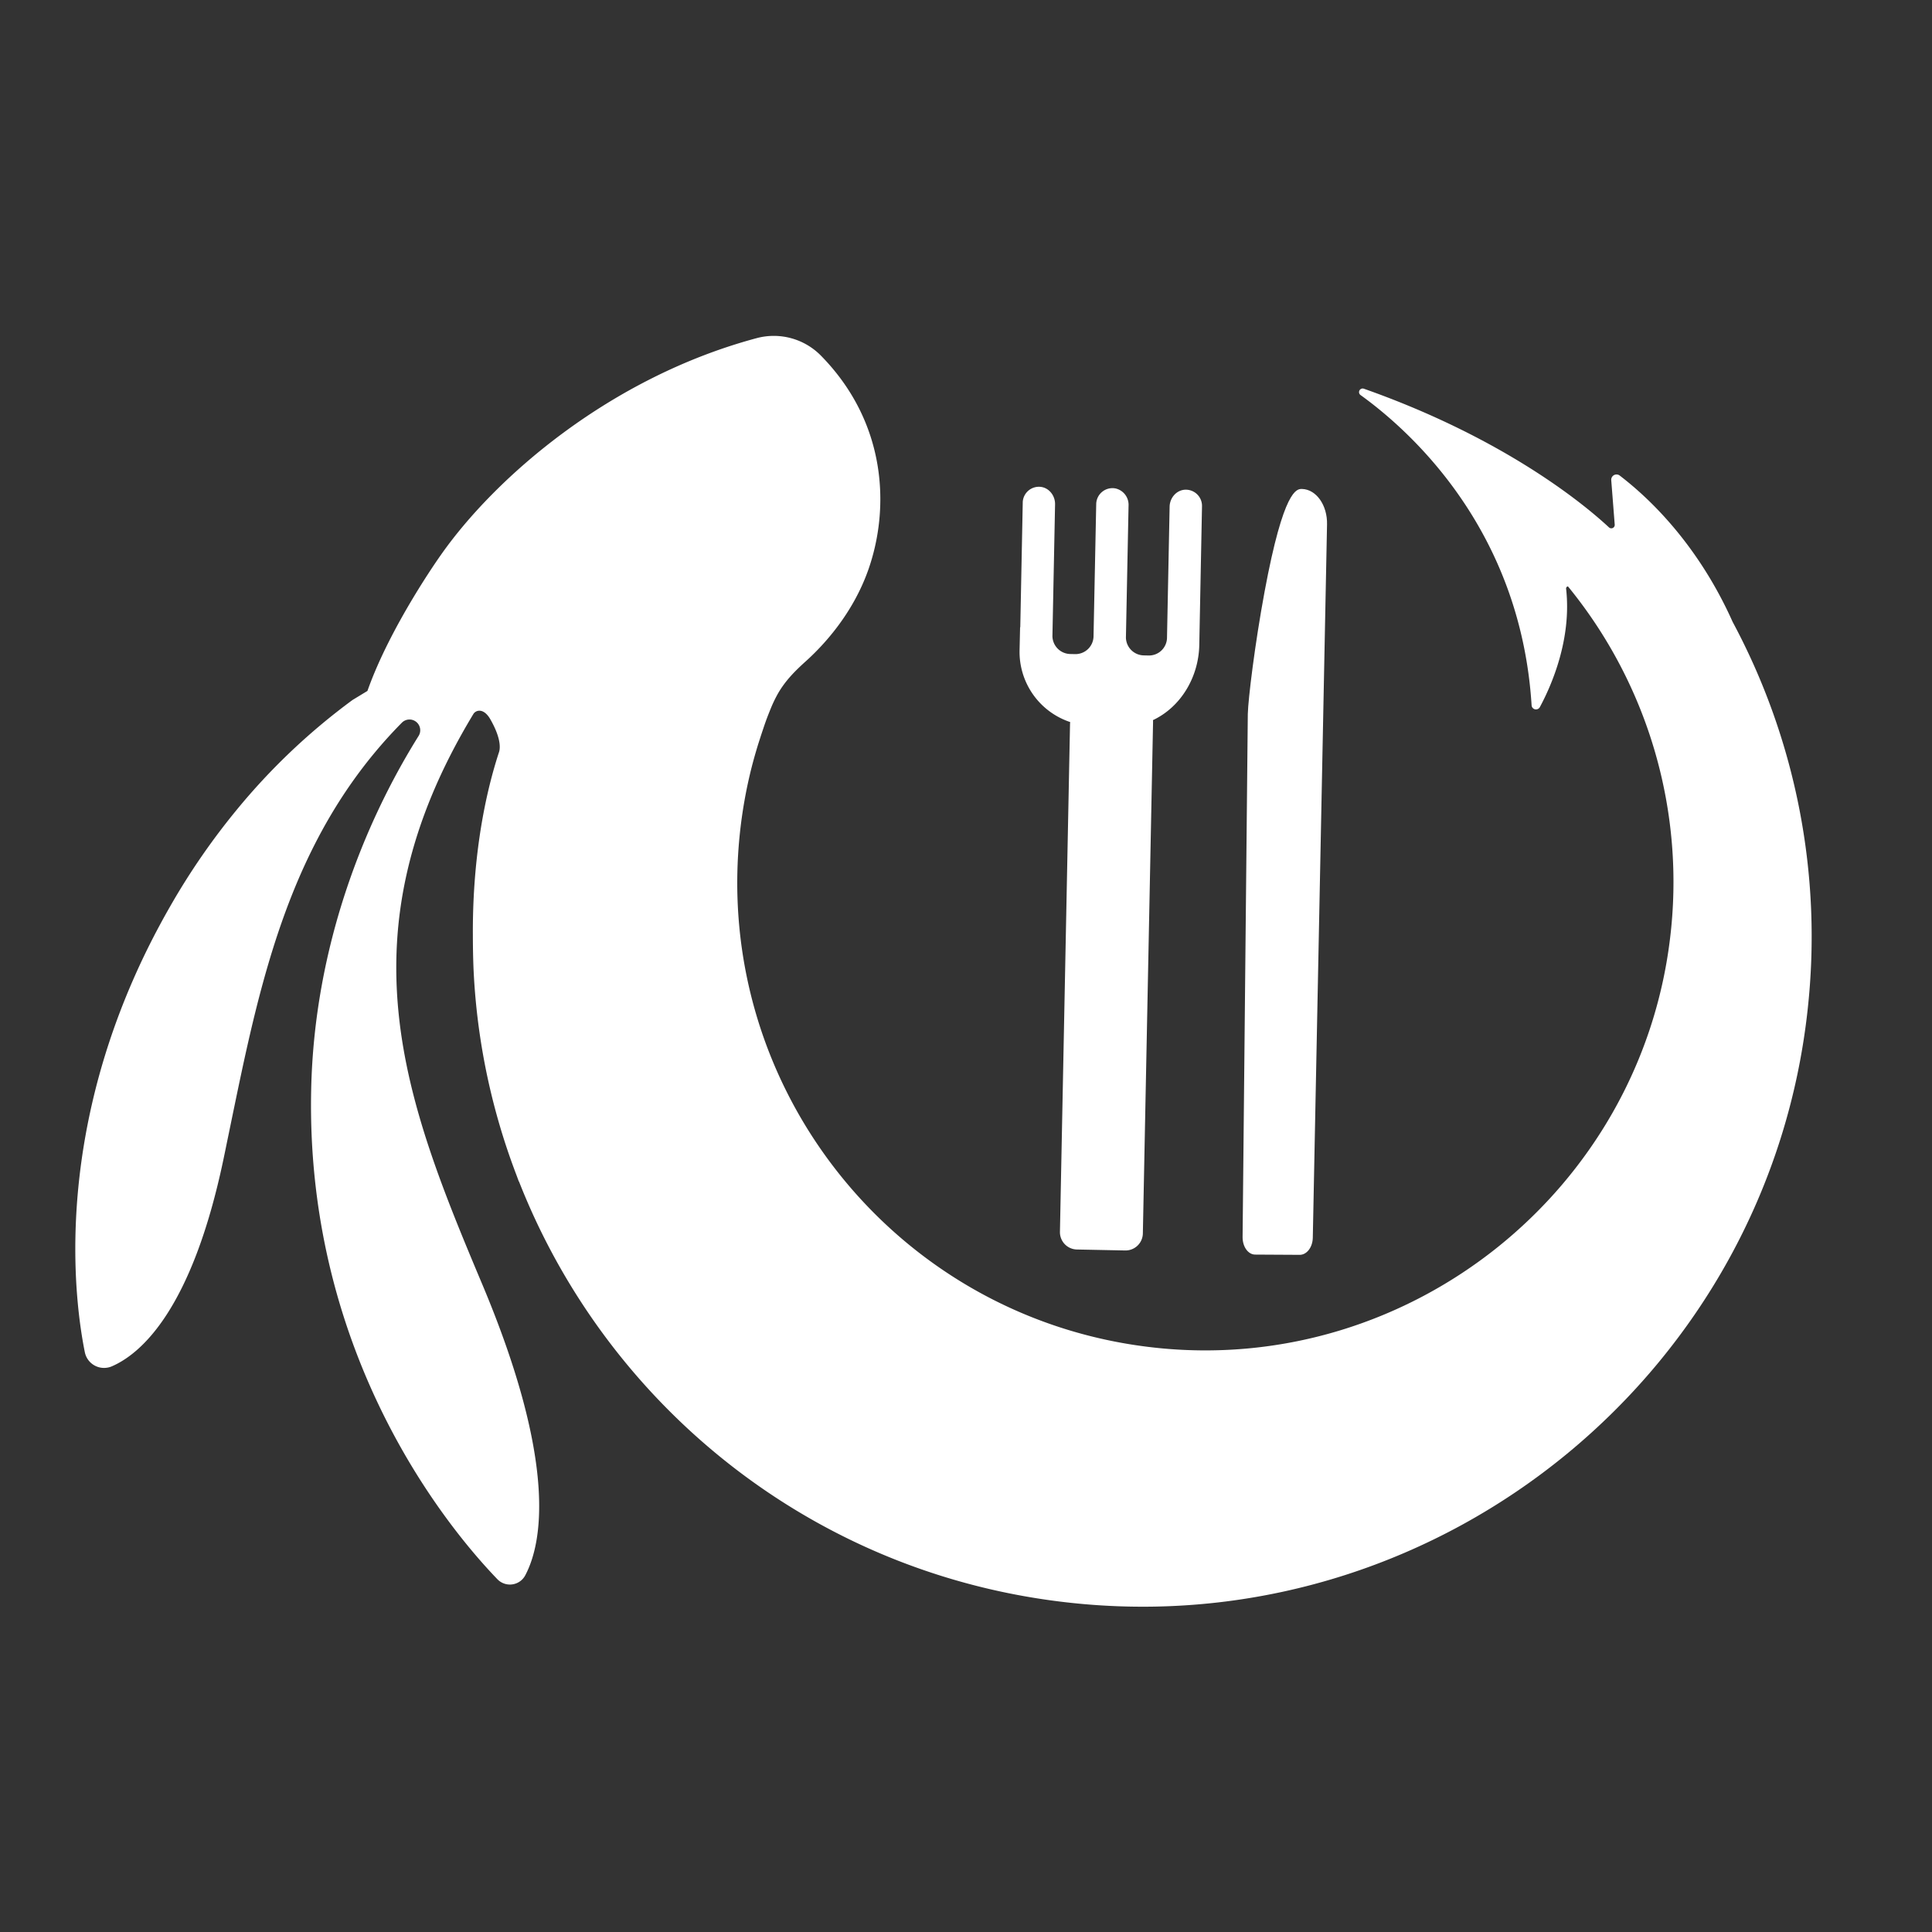<svg id="Capa_1" data-name="Capa 1" xmlns="http://www.w3.org/2000/svg" viewBox="0 0 923 923"><rect x="0" y="0" width="923" height="923" fill="#333333" stroke="none"/><defs><style>.cls-1{fill:none;}.cls-2{fill:#fff;}</style></defs><rect class="cls-1" width="923" height="923" rx="24.22"/><path class="cls-2" d="M622.87,234.51c-2.37,0-8.67-.18-17.83,49.14-4.66,25.09-7.84,51.33-8,58.39L594.55,592c0,4.56,2.65,8.27,6,8.28l21.3.12c3.37,0,6.15-3.62,6.24-8.15l6.8-340.73C635.13,242.26,629.71,234.64,622.87,234.51Z" transform="translate(-0.91 -0.91)"/><path class="cls-2" d="M575.16,242.75a7.73,7.73,0,0,0-7.57-7.89h-.35c-4.23.11-7.46,3.86-7.55,8.08l-1.18,59h0l-.07,3.69a8.62,8.62,0,0,1-8.78,8.44l-2.35-.05a8.69,8.69,0,0,1-8.5-8.5l1.26-63.08a8,8,0,0,0-6.19-8.17,7.75,7.75,0,0,0-9.26,7.43l-1.21,59.58h0l-.07,3.67a8.65,8.65,0,0,1-8.8,8.46l-2.34-.05a8.69,8.69,0,0,1-8.5-8.51l1.26-63c.08-4.22-3-8.1-7.22-8.37a7.73,7.73,0,0,0-8.22,7.21c0,.12,0,.23,0,.35l-1.18,59.54h-.09L488,311.64a35.34,35.34,0,0,0,24.18,34.23c0,.31-.06.62-.07.94l-4.82,242.6a8.28,8.28,0,0,0,8.11,8.44l23.06.46a8.28,8.28,0,0,0,8.44-8.11l4.88-244.62c-.26-3.37-.12-.6-.12-.6,13.22-6.2,21.89-20.36,22.2-35.94l.13-6.77h0Z" transform="translate(-0.91 -0.91)"/><path class="cls-2" d="M828.66,298c-12.75-28.58-31.81-52.91-53.93-69.89a2.53,2.53,0,0,0-3.55.47,2.56,2.56,0,0,0-.51,1.73l1.66,21.24a1.63,1.63,0,0,1-2.73,1.33C759,243,720.93,210.75,652.45,186.6a1.73,1.73,0,0,0-1.61,3c23.62,17,76.5,64.09,81.78,148.26a2.1,2.1,0,0,0,3.93.89c5.55-10.32,15.3-32.43,12.55-56.64a1,1,0,0,1,.89-1.05,223,223,0,0,1,48.73,168.55c-14.66,120-123.61,207.27-243.9,195.36C430.35,632.66,340.47,521,354.59,397.1a225.85,225.85,0,0,1,4.58-26.23c1.14-4.85,2.48-9.61,3.92-14.32.71-2.21,1.45-4.52,2.25-6.9.53-1.57,1.05-3.15,1.63-4.7,0-.16.11-.32.17-.48.71-1.92,1.48-3.81,2.25-5.71a64.22,64.22,0,0,1,3.15-6.46c3.61-6.26,8.14-10.8,13.51-15.63,8-7.23,22.08-22.12,29.62-43.36,10.43-29.42,9-70.34-22.52-102.45a31.61,31.61,0,0,0-30.69-8.42C292,181.32,237.34,229.25,211.56,266c0,0-24.07,33.69-35.11,65l-7.09,4.3A305.75,305.75,0,0,0,114,387.79a331.15,331.15,0,0,0-31.72,46c-1.72,3-3.4,6-5,9h0c-4.82,8.93-9.08,17.74-12.86,26.41-36.54,83.71-27.87,153.34-23,177.64a9.36,9.36,0,0,0,11,7.41,8.69,8.69,0,0,0,1.88-.57c13.93-6,38.27-27,53.36-98.9.55-2.64,1.11-5.3,1.65-8,1.14-5.45,2.25-10.94,3.39-16.41,4.17-20.2,8.46-40.38,13.89-60.13,12.26-44.65,30.26-87.23,65.55-123.3l.74-.75.08-.08a5.13,5.13,0,0,1,8,6.28l-.74,1.19c-25.08,40.46-49.21,99.25-50.65,168-2.74,128.42,66.81,210.83,89,233.83a8.31,8.31,0,0,0,11.74.16,8.44,8.44,0,0,0,1.59-2.16c7.84-14.9,15.66-52.78-20.62-139C194.35,526.7,163.11,447.78,227.08,342c1.12-1.84,4.87-3.1,8.12,2.6,5.81,10.2,4.38,14.73,4.13,15.57-7.88,24-12.7,54.27-12.51,87.52q0,7.81.29,15.56a315.93,315.93,0,0,0,12.47,75.13c2.37,8.11,5.08,16.08,8.07,23.93.38,1,.75,2.06,1.15,3.09h.07c42.88,109.14,144.54,191,270.31,201.9,172.63,15,326.71-112,345.34-284.25A318.14,318.14,0,0,0,828.66,298Z" transform="translate(-0.91 -0.91)"/></svg>